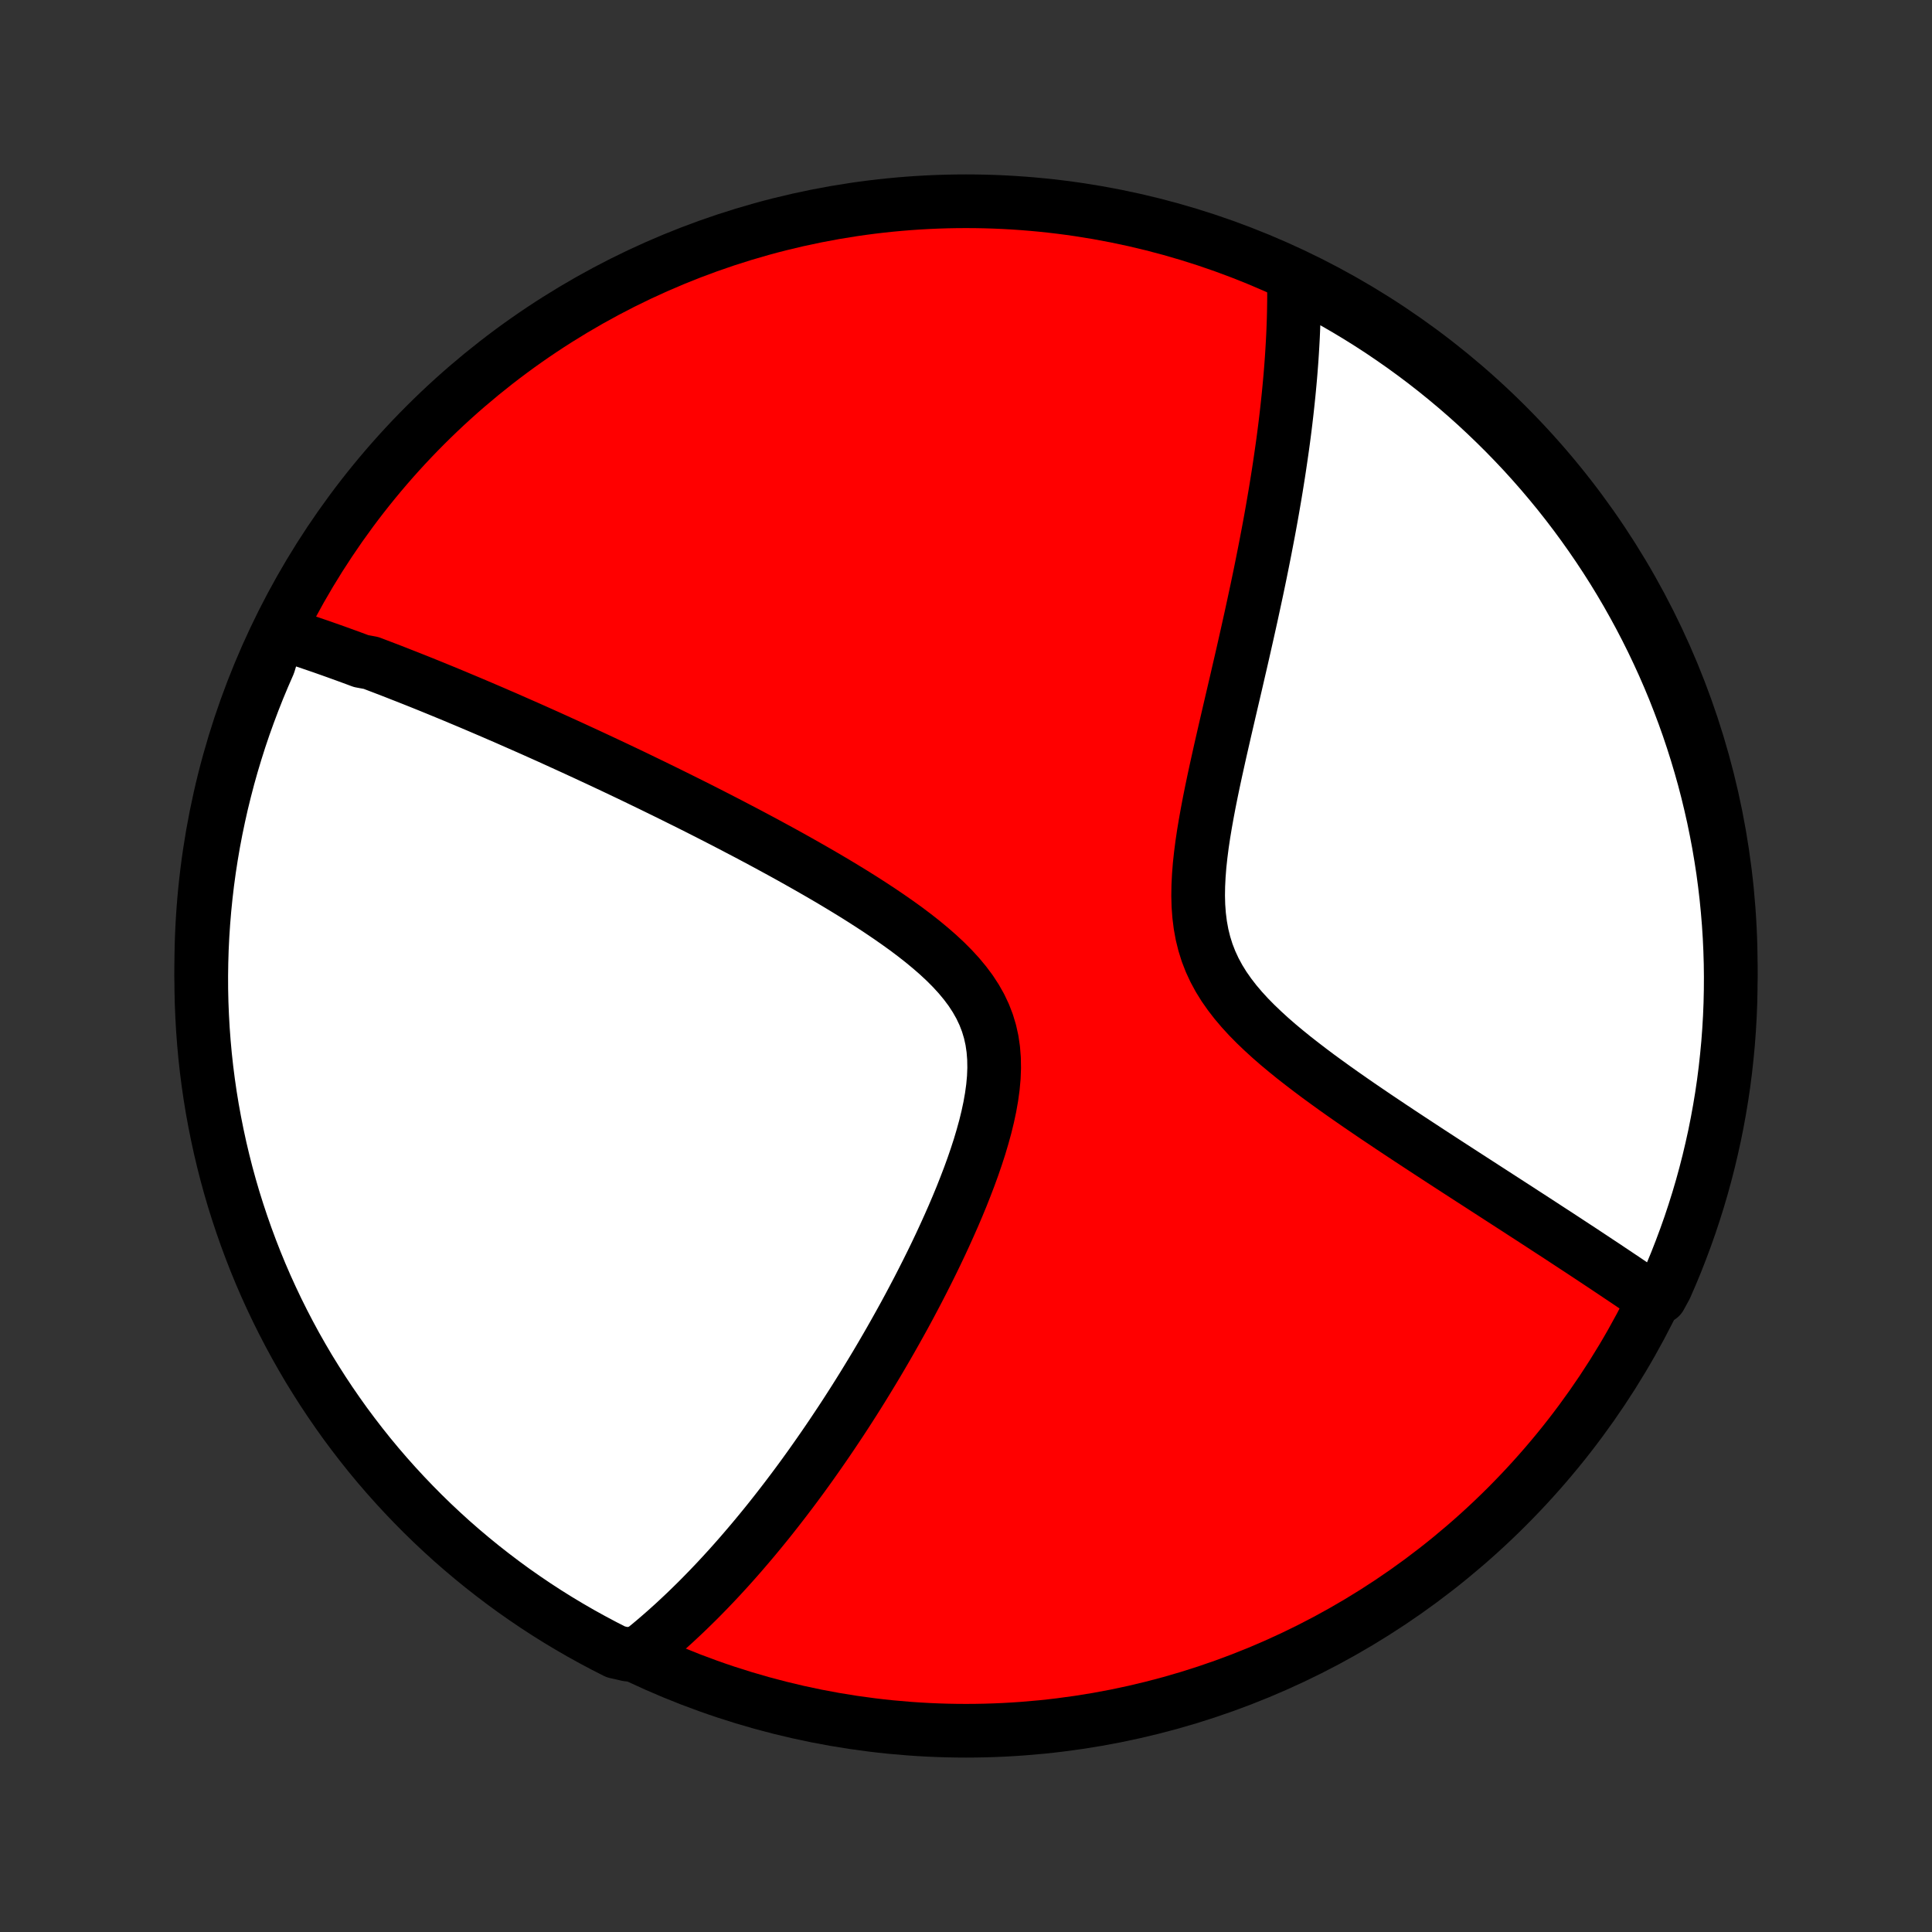 <?xml version="1.0" encoding="utf-8" standalone="no"?>
<!DOCTYPE svg PUBLIC "-//W3C//DTD SVG 1.1//EN"
  "http://www.w3.org/Graphics/SVG/1.1/DTD/svg11.dtd">
<!-- Created with matplotlib (http://matplotlib.org/) -->
<svg height="72pt" version="1.1" viewBox="0 0 72 72" width="72pt" xmlns="http://www.w3.org/2000/svg" xmlns:xlink="http://www.w3.org/1999/xlink">
 <rect x="0" y="0" width="72" height="72" fill="#333333" stroke="none"/>
 <defs>
  <style type="text/css">
*{stroke-linecap:butt;stroke-linejoin:round;}
  </style>
 </defs>
 <g id="figure_1">
  <g id="patch_1">
   <path d="
M0 72
L72 72
L72 0
L0 0
z
" style="fill:none;"/>
  </g>
  <g id="axes_1">
   <g id="PatchCollection_1">
    <defs>
     <path d="
M36 -7.5
C43.558 -7.5 50.808 -10.503 56.153 -15.848
C61.497 -21.192 64.5 -28.442 64.5 -36
C64.5 -43.558 61.497 -50.808 56.153 -56.153
C50.808 -61.497 43.558 -64.5 36 -64.5
C28.442 -64.5 21.192 -61.497 15.848 -56.153
C10.503 -50.808 7.5 -43.558 7.5 -36
C7.5 -28.442 10.503 -21.192 15.848 -15.848
C21.192 -10.503 28.442 -7.5 36 -7.5
z
" id="C0_0_a811fe30f3"/>
     <path d="
M10.372 -48.428
L10.552 -48.371
L10.732 -48.314
L10.912 -48.256
L11.092 -48.197
L11.273 -48.138
L11.453 -48.077
L11.633 -48.016
L11.814 -47.954
L11.995 -47.892
L12.176 -47.828
L12.358 -47.764
L12.54 -47.699
L12.722 -47.633
L12.905 -47.567
L13.088 -47.5
L13.272 -47.432
L13.456 -47.363
L13.827 -47.294
L14.013 -47.223
L14.2 -47.152
L14.388 -47.08
L14.576 -47.008
L14.766 -46.934
L14.956 -46.859
L15.148 -46.784
L15.34 -46.708
L15.534 -46.631
L15.729 -46.553
L15.925 -46.474
L16.122 -46.394
L16.32 -46.313
L16.52 -46.231
L16.721 -46.148
L16.924 -46.064
L17.128 -45.978
L17.334 -45.892
L17.541 -45.805
L17.751 -45.716
L17.962 -45.626
L18.174 -45.535
L18.389 -45.443
L18.605 -45.349
L18.824 -45.255
L19.044 -45.158
L19.267 -45.06
L19.492 -44.961
L19.719 -44.861
L19.948 -44.759
L20.18 -44.655
L20.415 -44.55
L20.651 -44.443
L20.89 -44.334
L21.132 -44.224
L21.377 -44.112
L21.624 -43.998
L21.874 -43.883
L22.127 -43.765
L22.383 -43.646
L22.642 -43.524
L22.904 -43.401
L23.169 -43.275
L23.437 -43.148
L23.708 -43.018
L23.982 -42.885
L24.26 -42.751
L24.54 -42.614
L24.824 -42.475
L25.112 -42.333
L25.402 -42.189
L25.696 -42.043
L25.993 -41.894
L26.293 -41.742
L26.597 -41.587
L26.903 -41.43
L27.213 -41.27
L27.526 -41.106
L27.842 -40.941
L28.16 -40.772
L28.482 -40.6
L28.805 -40.425
L29.132 -40.247
L29.46 -40.066
L29.79 -39.881
L30.122 -39.693
L30.456 -39.502
L30.79 -39.308
L31.125 -39.11
L31.46 -38.908
L31.795 -38.703
L32.129 -38.494
L32.461 -38.281
L32.791 -38.064
L33.118 -37.843
L33.441 -37.618
L33.76 -37.389
L34.072 -37.154
L34.376 -36.916
L34.672 -36.671
L34.958 -36.422
L35.232 -36.167
L35.493 -35.905
L35.738 -35.638
L35.966 -35.363
L36.176 -35.082
L36.365 -34.792
L36.533 -34.495
L36.677 -34.191
L36.798 -33.878
L36.895 -33.556
L36.968 -33.228
L37.017 -32.891
L37.044 -32.548
L37.05 -32.198
L37.036 -31.843
L37.003 -31.482
L36.953 -31.118
L36.888 -30.75
L36.809 -30.38
L36.718 -30.008
L36.615 -29.635
L36.504 -29.262
L36.383 -28.889
L36.255 -28.517
L36.12 -28.146
L35.979 -27.778
L35.834 -27.411
L35.684 -27.048
L35.53 -26.687
L35.372 -26.329
L35.212 -25.975
L35.05 -25.625
L34.885 -25.278
L34.719 -24.936
L34.551 -24.598
L34.382 -24.264
L34.213 -23.935
L34.042 -23.61
L33.872 -23.29
L33.701 -22.974
L33.529 -22.663
L33.358 -22.357
L33.187 -22.055
L33.016 -21.758
L32.846 -21.466
L32.676 -21.178
L32.506 -20.895
L32.337 -20.617
L32.169 -20.343
L32.001 -20.073
L31.834 -19.808
L31.667 -19.547
L31.502 -19.291
L31.337 -19.039
L31.172 -18.791
L31.009 -18.547
L30.847 -18.308
L30.685 -18.072
L30.524 -17.84
L30.364 -17.612
L30.205 -17.387
L30.046 -17.166
L29.889 -16.949
L29.732 -16.736
L29.576 -16.526
L29.42 -16.319
L29.265 -16.115
L29.111 -15.915
L28.958 -15.718
L28.805 -15.524
L28.653 -15.332
L28.501 -15.144
L28.35 -14.959
L28.199 -14.776
L28.049 -14.596
L27.899 -14.419
L27.75 -14.245
L27.602 -14.073
L27.453 -13.903
L27.305 -13.736
L27.157 -13.571
L27.009 -13.409
L26.862 -13.249
L26.715 -13.091
L26.567 -12.935
L26.421 -12.782
L26.273 -12.63
L26.127 -12.481
L25.98 -12.333
L25.832 -12.188
L25.685 -12.044
L25.538 -11.902
L25.39 -11.763
L25.243 -11.625
L25.095 -11.488
L24.946 -11.354
L24.798 -11.221
L24.648 -11.09
L24.499 -10.961
L24.349 -10.833
L24.198 -10.707
L24.046 -10.583
L23.894 -10.46
L23.392 -10.339
L22.948 -10.44
L22.508 -10.664
L22.072 -10.896
L21.64 -11.135
L21.213 -11.382
L20.79 -11.636
L20.371 -11.898
L19.958 -12.167
L19.549 -12.444
L19.145 -12.727
L18.747 -13.018
L18.354 -13.316
L17.966 -13.62
L17.583 -13.932
L17.206 -14.25
L16.835 -14.574
L16.47 -14.906
L16.111 -15.243
L15.758 -15.587
L15.411 -15.938
L15.07 -16.294
L14.736 -16.656
L14.408 -17.024
L14.086 -17.398
L13.771 -17.778
L13.464 -18.163
L13.163 -18.554
L12.868 -18.95
L12.582 -19.351
L12.302 -19.757
L12.029 -20.169
L11.764 -20.585
L11.505 -21.005
L11.255 -21.431
L11.012 -21.86
L10.777 -22.294
L10.549 -22.733
L10.329 -23.175
L10.117 -23.621
L9.912 -24.071
L9.716 -24.524
L9.528 -24.981
L9.348 -25.442
L9.176 -25.905
L9.012 -26.372
L8.856 -26.842
L8.708 -27.314
L8.569 -27.789
L8.438 -28.267
L8.316 -28.747
L8.202 -29.229
L8.097 -29.713
L8 -30.199
L7.911 -30.687
L7.831 -31.176
L7.76 -31.667
L7.697 -32.16
L7.643 -32.653
L7.598 -33.147
L7.561 -33.643
L7.533 -34.139
L7.513 -34.635
L7.502 -35.133
L7.5 -35.63
L7.507 -36.127
L7.522 -36.624
L7.546 -37.122
L7.579 -37.618
L7.62 -38.115
L7.67 -38.611
L7.728 -39.105
L7.795 -39.599
L7.871 -40.092
L7.955 -40.584
L8.048 -41.074
L8.15 -41.563
L8.259 -42.05
L8.378 -42.535
L8.504 -43.018
L8.639 -43.499
L8.783 -43.978
L8.934 -44.454
L9.094 -44.928
L9.263 -45.399
L9.439 -45.867
L9.623 -46.332
L9.816 -46.794
L10.016 -47.253
z
" id="C0_1_afdbeb6238"/>
     <path d="
M48.218 -61.696
L48.222 -61.502
L48.224 -61.306
L48.225 -61.109
L48.225 -60.911
L48.223 -60.711
L48.22 -60.511
L48.216 -60.308
L48.211 -60.105
L48.204 -59.899
L48.196 -59.693
L48.187 -59.484
L48.176 -59.274
L48.164 -59.062
L48.151 -58.849
L48.137 -58.633
L48.121 -58.416
L48.104 -58.196
L48.086 -57.975
L48.066 -57.751
L48.045 -57.525
L48.023 -57.297
L47.999 -57.066
L47.974 -56.833
L47.948 -56.598
L47.92 -56.359
L47.891 -56.119
L47.86 -55.875
L47.828 -55.629
L47.794 -55.38
L47.758 -55.128
L47.721 -54.873
L47.683 -54.615
L47.643 -54.353
L47.601 -54.089
L47.558 -53.821
L47.513 -53.55
L47.466 -53.275
L47.418 -52.997
L47.368 -52.715
L47.316 -52.429
L47.262 -52.14
L47.206 -51.847
L47.149 -51.55
L47.09 -51.25
L47.029 -50.945
L46.967 -50.637
L46.902 -50.324
L46.836 -50.008
L46.767 -49.687
L46.697 -49.362
L46.626 -49.034
L46.552 -48.701
L46.477 -48.364
L46.4 -48.023
L46.322 -47.678
L46.242 -47.329
L46.16 -46.976
L46.078 -46.619
L45.994 -46.259
L45.909 -45.895
L45.823 -45.527
L45.737 -45.156
L45.65 -44.781
L45.564 -44.404
L45.477 -44.024
L45.392 -43.641
L45.307 -43.257
L45.224 -42.87
L45.143 -42.481
L45.065 -42.092
L44.991 -41.701
L44.921 -41.31
L44.856 -40.92
L44.798 -40.53
L44.748 -40.142
L44.706 -39.755
L44.676 -39.372
L44.657 -38.992
L44.651 -38.616
L44.661 -38.245
L44.688 -37.881
L44.733 -37.522
L44.797 -37.171
L44.882 -36.828
L44.987 -36.493
L45.114 -36.166
L45.262 -35.847
L45.43 -35.537
L45.617 -35.235
L45.823 -34.941
L46.044 -34.655
L46.281 -34.376
L46.531 -34.103
L46.793 -33.837
L47.065 -33.577
L47.344 -33.322
L47.631 -33.072
L47.924 -32.828
L48.221 -32.587
L48.522 -32.352
L48.825 -32.12
L49.129 -31.892
L49.435 -31.669
L49.741 -31.448
L50.046 -31.232
L50.351 -31.019
L50.654 -30.809
L50.956 -30.603
L51.256 -30.399
L51.553 -30.2
L51.847 -30.003
L52.139 -29.809
L52.428 -29.618
L52.714 -29.43
L52.996 -29.245
L53.275 -29.062
L53.55 -28.883
L53.822 -28.706
L54.09 -28.532
L54.354 -28.361
L54.615 -28.192
L54.872 -28.026
L55.125 -27.863
L55.375 -27.701
L55.62 -27.543
L55.862 -27.386
L56.101 -27.232
L56.336 -27.08
L56.567 -26.931
L56.794 -26.783
L57.019 -26.638
L57.239 -26.495
L57.456 -26.354
L57.67 -26.214
L57.881 -26.077
L58.089 -25.942
L58.293 -25.808
L58.494 -25.676
L58.692 -25.546
L58.888 -25.418
L59.08 -25.291
L59.269 -25.166
L59.456 -25.042
L59.64 -24.92
L59.822 -24.8
L60 -24.68
L60.177 -24.562
L60.35 -24.446
L60.522 -24.331
L60.691 -24.217
L60.858 -24.104
L61.022 -23.992
L61.185 -23.882
L61.345 -23.773
L61.869 -23.665
L62.074 -24.04
L62.271 -24.494
L62.46 -24.95
L62.64 -25.41
L62.813 -25.874
L62.978 -26.34
L63.134 -26.81
L63.282 -27.282
L63.422 -27.757
L63.553 -28.234
L63.676 -28.714
L63.79 -29.196
L63.897 -29.68
L63.994 -30.166
L64.083 -30.654
L64.164 -31.143
L64.236 -31.634
L64.299 -32.126
L64.353 -32.62
L64.4 -33.114
L64.437 -33.609
L64.466 -34.105
L64.486 -34.602
L64.497 -35.099
L64.5 -35.596
L64.494 -36.093
L64.479 -36.591
L64.456 -37.088
L64.424 -37.585
L64.383 -38.081
L64.334 -38.577
L64.276 -39.072
L64.21 -39.566
L64.134 -40.059
L64.051 -40.551
L63.958 -41.041
L63.858 -41.53
L63.748 -42.017
L63.631 -42.502
L63.505 -42.986
L63.37 -43.467
L63.227 -43.946
L63.076 -44.422
L62.917 -44.896
L62.749 -45.367
L62.573 -45.835
L62.39 -46.301
L62.198 -46.763
L61.998 -47.222
L61.79 -47.677
L61.575 -48.129
L61.351 -48.578
L61.12 -49.022
L60.881 -49.462
L60.635 -49.899
L60.381 -50.331
L60.12 -50.759
L59.851 -51.182
L59.575 -51.6
L59.292 -52.014
L59.002 -52.423
L58.705 -52.827
L58.401 -53.226
L58.09 -53.62
L57.772 -54.008
L57.448 -54.391
L57.117 -54.768
L56.78 -55.14
L56.436 -55.505
L56.086 -55.865
L55.73 -56.218
L55.368 -56.566
L55.001 -56.907
L54.627 -57.242
L54.248 -57.57
L53.863 -57.892
L53.473 -58.207
L53.077 -58.516
L52.676 -58.817
L52.27 -59.112
L51.859 -59.399
L51.444 -59.68
L51.023 -59.953
L50.598 -60.219
L50.169 -60.477
L49.735 -60.728
L49.297 -60.972
L48.855 -61.208
z
" id="C0_2_f21217c082"/>
    </defs>
    <g clip-path="url(#p1bffca34e9)">
     <use style="fill:#ff0000;stroke:#000000;stroke-width:2.0;" x="0.0" xlink:href="#C0_0_a811fe30f3" y="72.0"/>
    </g>
    <g clip-path="url(#p1bffca34e9)">
     <use style="fill:#ffffff;stroke:#000000;stroke-width:2.0;" x="0.0" xlink:href="#C0_1_afdbeb6238" y="72.0"/>
    </g>
    <g clip-path="url(#p1bffca34e9)">
     <use style="fill:#ffffff;stroke:#000000;stroke-width:2.0;" x="0.0" xlink:href="#C0_2_f21217c082" y="72.0"/>
    </g>
   </g>
  </g>
 </g>
 <defs>
  <clipPath id="p1bffca34e9">
   <rect height="72.0" width="72.0" x="0.0" y="0.0"/>
  </clipPath>
 </defs>
</svg>

